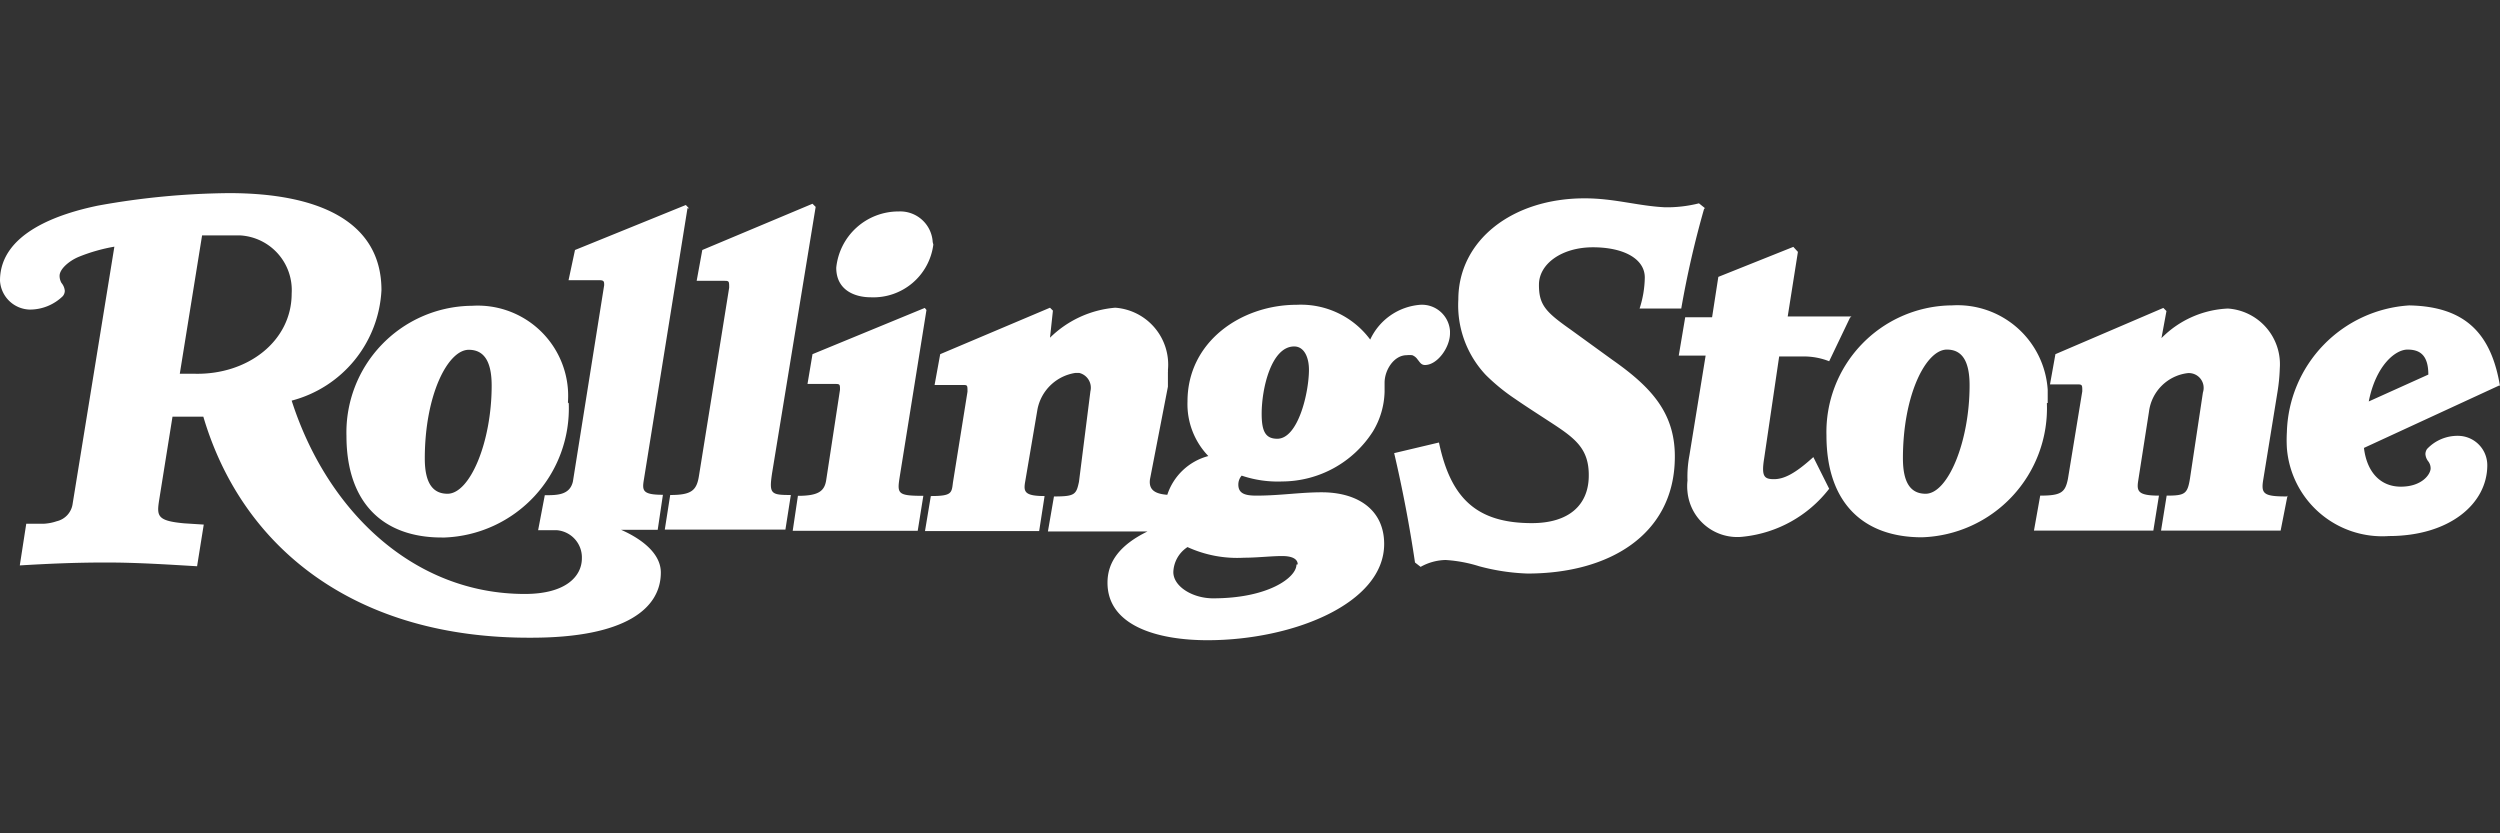 <svg id="svg-rs-logo" xmlns="http://www.w3.org/2000/svg" viewBox="0 0 120 40"><rect x="0" y="0" width="120" height="40" fill="#333333" stroke="none"/><defs><style>.cls-1{fill:#fff;}</style></defs><path class="cls-1" d="M14,14.09a2.63,2.63,0,0,0-2.46-2.79H9.7L8.63,17.94h.71C11.88,18,14,16.38,14,14.09Zm19-4.1L30.91,23c-.09.54-.09.75.91.75l-.25,1.68H29.81c1,.44,1.91,1.14,1.91,2.05,0,1.74-1.72,3.13-6.22,3.13C17.16,30.65,11.65,26.4,9.76,20H8.28l-.64,4c-.12.77-.1,1,1.2,1.12l.94.06-.32,2C8.1,27.1,6.59,27,5.09,27s-2.8.06-4.14.14l.31-2h.83a2.27,2.27,0,0,0,.63-.12,1,1,0,0,0,.77-.86l2-12.32a8.34,8.34,0,0,0-1.69.48c-.45.18-.94.58-.94.92a.69.69,0,0,0,.09.34.68.68,0,0,1,.16.38.4.4,0,0,1-.1.26,2.27,2.27,0,0,1-1.58.64A1.47,1.47,0,0,1,0,13.47H0c0-2.3,2.87-3.22,4.7-3.6A36.68,36.68,0,0,1,11,9.27c4.23,0,7.31,1.32,7.31,4.66A5.78,5.78,0,0,1,14,19.23c1.7,5.3,5.85,9.28,11.19,9.28,2,0,2.74-.87,2.74-1.71a1.31,1.31,0,0,0-1.2-1.35h-.9l.32-1.68c.59,0,1.2,0,1.35-.66L29,13.69c0-.16,0-.24-.22-.24H27.29L27.6,12l5.32-2.16.16.17Zm76.8,13.8-.33,1.68h-5.74l.27-1.68c.88,0,1-.08,1.12-.83l.62-4.12a.71.71,0,0,0-.73-.93,2.13,2.13,0,0,0-1.86,1.86l-.52,3.33c-.07.48,0,.69,1,.69l-.27,1.68H97.63l.3-1.68c1,0,1.2-.15,1.33-.8l.69-4.21c0-.3,0-.33-.24-.33H98.4L98.66,17l5.18-2.22.15.15-.24,1.3a4.77,4.77,0,0,1,3.19-1.42,2.68,2.68,0,0,1,2.49,2.87v0a8.64,8.64,0,0,1-.11,1.13L108.64,23c-.12.7,0,.83,1.12.83Zm-21-8.54-1,2.09a3.32,3.32,0,0,0-1.2-.23h-1.2L84.68,22c-.14.87,0,1,.47,1s1-.25,1.89-1.06l.76,1.52a6,6,0,0,1-4.12,2.3A2.4,2.4,0,0,1,81,23.61a2.44,2.44,0,0,1,0-.54,5.44,5.44,0,0,1,.09-1.2l.78-4.8H80.58l.31-1.84h1.29l.3-1.94,3.6-1.44.22.24-.49,3.1h3.06Zm-7-5.24a46.32,46.32,0,0,0-1.1,4.8h-2a5,5,0,0,0,.25-1.49c0-.89-1-1.45-2.49-1.45s-2.58.79-2.59,1.78.33,1.33,1.52,2.17l2,1.45c1.91,1.34,3.06,2.6,3,4.8-.08,3.6-3.15,5.46-7.07,5.46a10.17,10.17,0,0,1-2.32-.35,6.73,6.73,0,0,0-1.61-.3,2.54,2.54,0,0,0-1.2.33L67.92,27q-.39-2.64-1-5.25l2.15-.51c.56,2.66,1.79,3.87,4.46,3.87,1.76,0,2.7-.85,2.73-2.22s-.66-1.86-1.91-2.67c-.55-.36-1.1-.71-1.62-1.07A9.42,9.42,0,0,1,71.32,18,4.88,4.88,0,0,1,70,14.38c0-2.85,2.6-4.86,6.06-4.86,1.44,0,2.57.37,3.87.43a6.3,6.3,0,0,0,1.62-.19l.3.24Zm-37,1.73a2.9,2.9,0,0,1-3,2.53c-.77,0-1.66-.34-1.66-1.42a3,3,0,0,1,3-2.7,1.56,1.56,0,0,1,1.63,1.47Zm-.33,3.14L43.2,22.8c-.14.89-.17,1,1.12,1l-.27,1.68h-6l.25-1.68c1,0,1.28-.23,1.36-.77l.66-4.32c0-.25,0-.28-.22-.28H38.76L39,17l5.39-2.22Zm-5.31-5-2.1,12.83c-.15,1-.06,1.05.9,1.05l-.26,1.66H31.91l.26-1.66c1,0,1.27-.2,1.38-.92L35,13.81c0-.3,0-.33-.22-.33H33.44L33.71,12,39,9.78l.15.15Zm77.4,8.1c0-.94-.41-1.2-1-1.2s-1.52.77-1.86,2.49Zm3.41.52-6.5,3c.13,1.11.75,1.86,1.77,1.86s1.43-.6,1.43-.88a.55.55,0,0,0-.11-.33.64.64,0,0,1-.14-.35.44.44,0,0,1,.08-.25,2,2,0,0,1,1.47-.63,1.41,1.41,0,0,1,1.42,1.41v0c0,1.87-1.84,3.4-4.72,3.4a4.59,4.59,0,0,1-4.9-4.23,6.43,6.43,0,0,1,0-.76,6.27,6.27,0,0,1,5.87-6.08C118.4,14.71,119.59,16.08,120,18.53Zm-25.43,0c0-1.2-.38-1.72-1.09-1.72-1,0-2.11,2.16-2.11,5.22,0,1.2.39,1.7,1.09,1.7,1.07,0,2.11-2.5,2.11-5.2m3.71.85a6.2,6.2,0,0,1-6,6.44h0c-2.8,0-4.58-1.64-4.58-4.89a6.08,6.08,0,0,1,5.9-6.24h.1a4.34,4.34,0,0,1,4.62,4.05q0,.32,0,.63m-36,7.75c0-.24-.23-.4-.75-.4s-1.2.08-1.82.08A5.73,5.73,0,0,1,57,26.26a1.49,1.49,0,0,0-.68,1.2c0,.69.92,1.26,1.91,1.26,2.65,0,4-1,4-1.62m.6-9.35c0-.6-.23-1.12-.71-1.12-1.09,0-1.56,2-1.56,3.23,0,.84.18,1.2.75,1.2,1,0,1.52-2.21,1.52-3.32M69.6,16c0,.68-.61,1.52-1.2,1.52-.19,0-.25-.14-.36-.27a.55.55,0,0,0-.25-.2,1.22,1.22,0,0,0-.27,0c-.61,0-1.06.71-1.06,1.32v.44a3.86,3.86,0,0,1-.56,1.9,5.19,5.19,0,0,1-4.35,2.4,5.39,5.39,0,0,1-1.95-.28.65.65,0,0,0-.16.43c0,.44.34.53.87.53,1.12,0,2.1-.16,3.13-.16,1.76,0,3,.86,3,2.48,0,2.87-4.4,4.62-8.48,4.62-2.4,0-4.8-.69-4.8-2.76,0-1,.59-1.81,1.92-2.46H50.3l.29-1.68c1,0,1.07-.09,1.2-.7l.55-4.35a.73.73,0,0,0-.54-.88l-.18,0a2.19,2.19,0,0,0-1.82,1.74l-.6,3.53c-.07.44,0,.64.94.64l-.26,1.68H44.4l.28-1.68c1,0,1-.14,1.06-.64l.7-4.37c0-.3,0-.32-.2-.32H44.86L45.13,17l5.27-2.23.14.14-.14,1.3a5.06,5.06,0,0,1,3.13-1.44,2.74,2.74,0,0,1,2.53,3,.19.19,0,0,1,0,.08c0,.24,0,.48,0,.71L55.2,23c-.08.55.3.71.83.75A2.84,2.84,0,0,1,58,21.89a3.59,3.59,0,0,1-1-2.62c0-2.88,2.59-4.64,5.24-4.64a4.14,4.14,0,0,1,3.53,1.67,2.89,2.89,0,0,1,2.4-1.67,1.35,1.35,0,0,1,1.43,1.26V16m-46,2.51c0-1.2-.39-1.72-1.1-1.72-1,0-2.11,2.16-2.11,5.22,0,1.2.4,1.69,1.09,1.69,1.08,0,2.12-2.48,2.12-5.19m3.7.85a6.2,6.2,0,0,1-5.95,6.44H21.2c-2.78,0-4.57-1.63-4.57-4.88a6.08,6.08,0,0,1,5.9-6.24h.1a4.34,4.34,0,0,1,4.63,4,4.56,4.56,0,0,1,0,.64"/></svg>